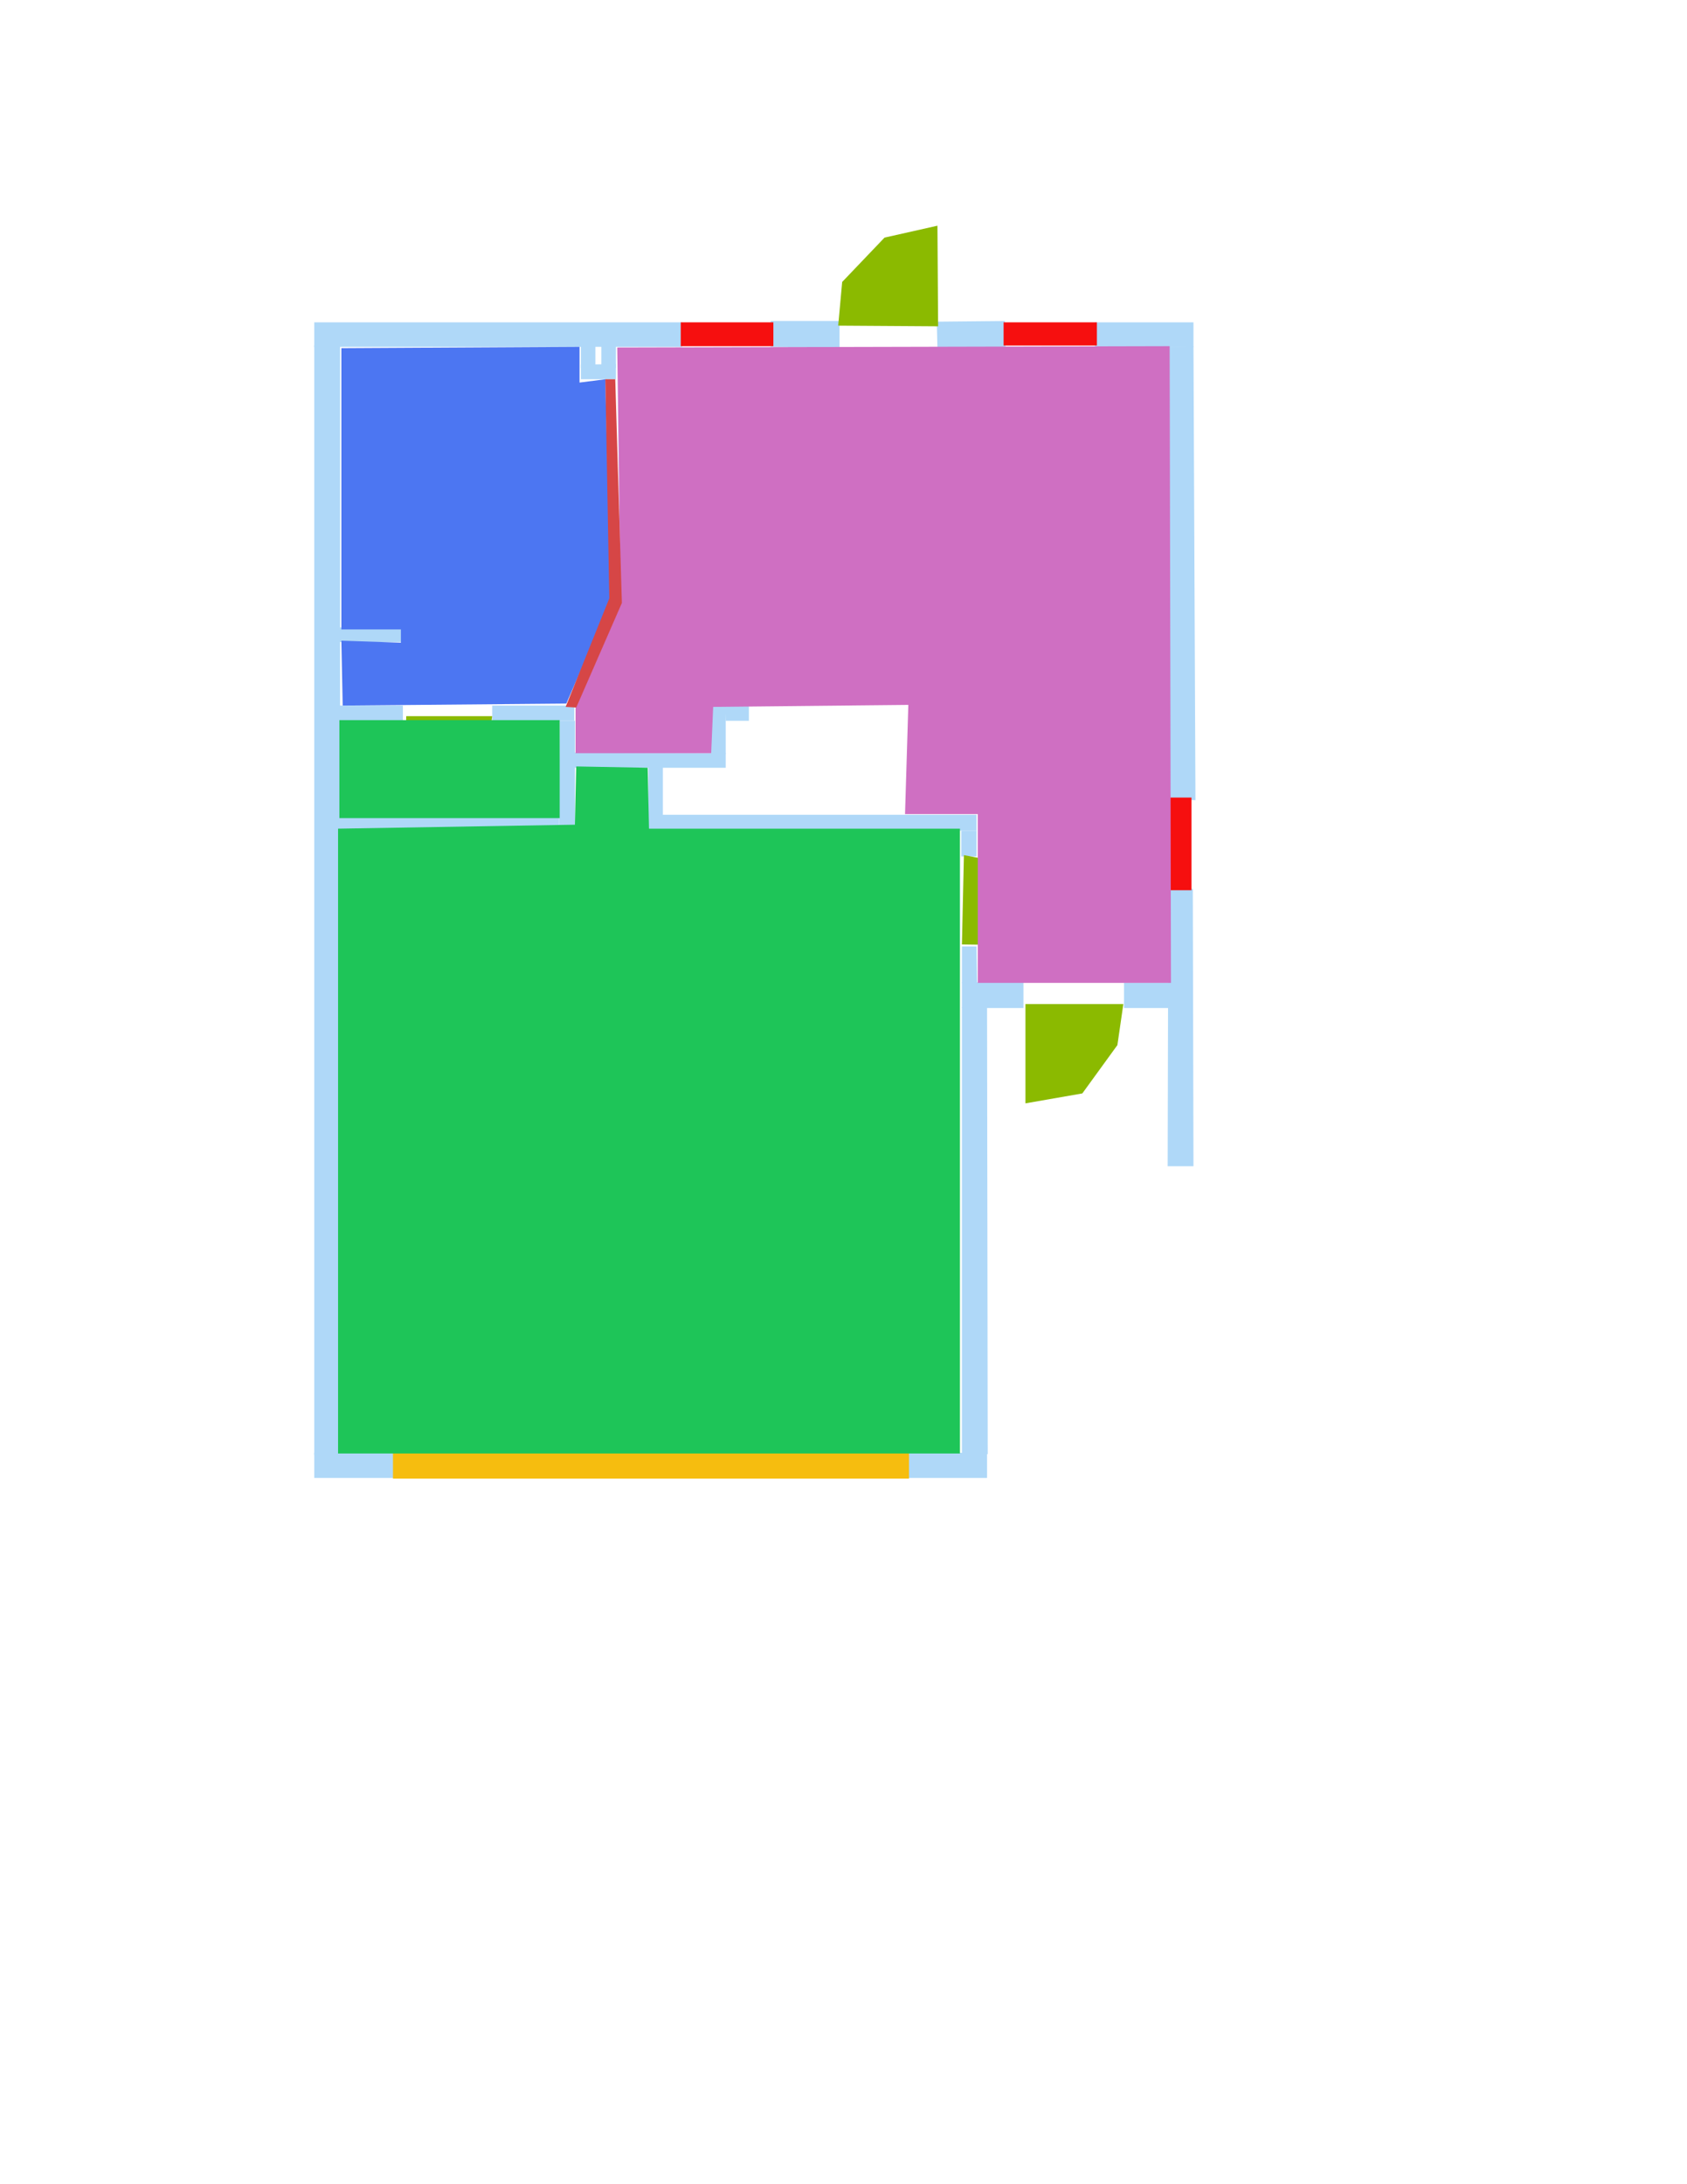 <ns0:svg xmlns:ns0="http://www.w3.org/2000/svg" version="1.1" width="2550" height="3300">
<ns0:width>2550</ns0:width>
<ns0:height>3300</ns0:height>
<ns0:nclasslabel>6</ns0:nclasslabel>
<ns0:nclassappear>6</ns0:nclassappear>
<ns0:class>Door</ns0:class>
<ns0:class>Parking</ns0:class>
<ns0:class>Room</ns0:class>
<ns0:class>Separation</ns0:class>
<ns0:class>Wall</ns0:class>
<ns0:class>Window</ns0:class>
<ns0:polygon class="Wall" fill="#AFD8F8" id="1" transcription="" points="1165,485 1269,485 1269,525 1165,524 " />
<ns0:polygon class="Wall" fill="#AFD8F8" id="2" transcription="" points="1416,486 1519,485 1520,526 1417,526 " />
<ns0:polygon class="Wall" fill="#AFD8F8" id="3" transcription="" points="1804,523 1807,1209 1762,1206 1765,524 " />
<ns0:polygon class="Wall" fill="#AFD8F8" id="4" transcription="" points="1766,1343 1803,1343 1804,1762 1765,1762 " />
<ns0:polygon class="Wall" fill="#AFD8F8" id="5" transcription="" points="1454,1522 1454,2196 1493,2197 1492,1522 " />
<ns0:polygon class="Wall" fill="#AFD8F8" id="6" transcription="" points="1655,487 1804,487 1804,524 1655,525 " />
<ns0:polygon class="Wall" fill="#AFD8F8" id="7" transcription="" points="475,487 1031,487 1031,524 475,524 " />
<ns0:polygon class="Wall" fill="#AFD8F8" id="8" transcription="" points="878,523 900,523 900,556 878,556 " />
<ns0:polygon class="Wall" fill="#AFD8F8" id="9" transcription="" points="909,523 931,523 931,556 909,556 " />
<ns0:polygon class="Wall" fill="#AFD8F8" id="10" transcription="" points="878,551 931,550 931,573 878,573 " />
<ns0:polygon class="Wall" fill="#AFD8F8" id="11" transcription="" points="475,522 514,521 514,2197 475,2198 " />
<ns0:polygon class="Wall" fill="#AFD8F8" id="12" transcription="" points="513,948 607,949 607,970 513,970 " />
<ns0:polygon class="Wall" fill="#AFD8F8" id="13" transcription="" points="513,1066 609,1066 609,1089 513,1089 " />
<ns0:polygon class="Wall" fill="#AFD8F8" id="14" transcription="" points="513,1232 845,1232 845,1255 512,1255 " />
<ns0:polygon class="Wall" fill="#AFD8F8" id="15" transcription="" points="846,1089 869,1089 869,1255 845,1255 " />
<ns0:polygon class="Wall" fill="#AFD8F8" id="16" transcription="" points="744,1066 868,1066 868,1089 744,1089 " />
<ns0:polygon class="Wall" fill="#AFD8F8" id="17" transcription="" points="867,1137 1097,1138 1097,1160 867,1160 " />
<ns0:polygon class="Wall" fill="#AFD8F8" id="18" transcription="" points="980,1159 1002,1159 1002,1255 980,1255 " />
<ns0:polygon class="Wall" fill="#AFD8F8" id="19" transcription="" points="1453,1255 1476,1255 1476,1294 1453,1294 " />
<ns0:polygon class="Wall" fill="#AFD8F8" id="20" transcription="" points="1001,1231 1476,1231 1476,1255 1001,1255 " />
<ns0:polygon class="Wall" fill="#AFD8F8" id="21" transcription="" points="1454,1430 1454,1485 1477,1485 1476,1430 " />
<ns0:polygon class="Wall" fill="#AFD8F8" id="22" transcription="" points="1454,1484 1547,1484 1547,1523 1454,1523 " />
<ns0:polygon class="Wall" fill="#AFD8F8" id="23" transcription="" points="1699,1485 1767,1485 1766,1523 1699,1523 " />
<ns0:polygon class="Wall" fill="#AFD8F8" id="24" transcription="" points="1075,1067 1097,1067 1097,1139 1075,1139 " />
<ns0:polygon class="Wall" fill="#AFD8F8" id="25" transcription="" points="1096,1067 1132,1067 1132,1089 1097,1089 " />
<ns0:polygon class="Wall" fill="#AFD8F8" id="26" transcription="" points="1358,2195 1492,2195 1492,2233 1358,2233 " />
<ns0:polygon class="Wall" fill="#AFD8F8" id="27" transcription="" points="475,2195 608,2196 608,2233 475,2233 " />
<ns0:polygon class="Parking" fill="#F6BD0F" id="28" transcription="" points="594,2176 1374,2176 1374,2234 594,2234 " />
<ns0:polygon class="Door" fill="#8BBA00" id="29" transcription="" points="1457,1292 1536,1307 1596,1370 1605,1429 1454,1427 " />
<ns0:polygon class="Door" fill="#8BBA00" id="30" transcription="" points="1550,1517 1550,1667 1636,1652 1689,1579 1698,1517 " />
<ns0:polygon class="Door" fill="#8BBA00" id="31" transcription="" points="614,1082 613,1217 683,1206 736,1140 744,1082 " />
<ns0:polygon class="Door" fill="#8BBA00" id="32" transcription="" points="1267,492 1418,493 1417,341 1337,359 1273,426 " />
<ns0:polygon class="Window" fill="#f60f0f" id="33" transcription="" points="1029,487 1169,487 1169,523 1029,523 " />
<ns0:polygon class="Window" fill="#f60f0f" id="34" transcription="" points="1517,487 1658,487 1658,522 1517,522 " />
<ns0:polygon class="Window" fill="#f60f0f" id="35" transcription="" points="1765,1205 1801,1205 1801,1345 1765,1345 " />
<ns0:polygon class="bathRoom" fill="#cf6fc2" id="36" transcription="" points="933,525 1768,523 1770,1485 1478,1485 1478,1230 1368,1230 1373,1065 1078,1068 1075,1138 870,1138 870,1065 938,908 " />
<ns0:polygon class="kitchen" fill="#4c76f2" id="37" transcription="" points="516,526 876,524 876,578 915,573 923,909 856,1063 518,1066 516,968 606,971 606,951 516,951 " />
<ns0:polygon class="Separation" fill="#D64646" id="38" transcription="" points="915,573 930,573 940,911 871,1069 855,1068 921,904 " />
<ns0:polygon class="livingRoom" fill="#1ec558" id="39" transcription="" points="513,1088 846,1088 846,1236 513,1236 " />
<ns0:polygon class="livingRoom" fill="#1ec558" id="40" transcription="" points="511,1252 869,1246 871,1158 979,1160 981,1252 1451,1252 1451,2196 511,2196 " />
<ns0:relation type="outerP" objects="7,33,1,32,2,34,6,3,35,4,23,30,22,5,26,28,27,11" />
<ns0:relation type="incident" objects="7,33" />
<ns0:relation type="incident" objects="33,1" />
<ns0:relation type="incident" objects="1,32" />
<ns0:relation type="incident" objects="32,2" />
<ns0:relation type="incident" objects="2,34" />
<ns0:relation type="incident" objects="34,6" />
<ns0:relation type="incident" objects="6,3" />
<ns0:relation type="incident" objects="3,35" />
<ns0:relation type="incident" objects="35,4" />
<ns0:relation type="incident" objects="4,23" />
<ns0:relation type="incident" objects="23,30" />
<ns0:relation type="incident" objects="30,22" />
<ns0:relation type="incident" objects="22,5" />
<ns0:relation type="incident" objects="5,26" />
<ns0:relation type="incident" objects="26,28" />
<ns0:relation type="incident" objects="28,27" />
<ns0:relation type="incident" objects="27,11" />
<ns0:relation type="incident" objects="11,7" />
<ns0:relation type="incident" objects="11,12" />
<ns0:relation type="incident" objects="11,13" />
<ns0:relation type="incident" objects="13,31" />
<ns0:relation type="incident" objects="31,16" />
<ns0:relation type="incident" objects="16,15" />
<ns0:relation type="incident" objects="15,14" />
<ns0:relation type="incident" objects="14,11" />
<ns0:relation type="incident" objects="15,17" />
<ns0:relation type="incident" objects="17,24" />
<ns0:relation type="incident" objects="17,18" />
<ns0:relation type="incident" objects="24,25" />
<ns0:relation type="incident" objects="18,20" />
<ns0:relation type="incident" objects="20,19" />
<ns0:relation type="incident" objects="19,29" />
<ns0:relation type="incident" objects="29,21" />
<ns0:relation type="incident" objects="21,22" />
<ns0:relation type="incident" objects="7,9" />
<ns0:relation type="incident" objects="9,10" />
<ns0:relation type="incident" objects="10,8" />
<ns0:relation type="incident" objects="8,7" />
<ns0:relation type="neighbour" objects="36,40" />
<ns0:relation type="neighbour" objects="40,39" />
<ns0:relation type="neighbour" objects="39,37" />
<ns0:relation type="neighbour" objects="37,36" />
<ns0:relation type="access" objects="36,30,36" />
<ns0:relation type="access" objects="36,32,36" />
<ns0:relation type="access" objects="40,29,36" />
<ns0:relation type="access" objects="37,31,39" />
<ns0:relation type="access" objects="37,38,36" />
<ns0:relation type="surround" objects="7,8,10,38,16,31,13,11,7,37" />
<ns0:relation type="surround" objects="13,31,16,15,14,11,13,39" />
<ns0:relation type="surround" objects="7,33,1,32,2,34,6,3,35,4,23,30,22,21,29,19,20,18,17,15,16,38,7,36" />
<ns0:relation type="surround" objects="14,15,17,18,20,19,29,21,22,5,26,28,27,11,14,40" />
<ns0:relation type="incident" objects="10,38" />
<ns0:relation type="incident" objects="38,16" />
</ns0:svg>